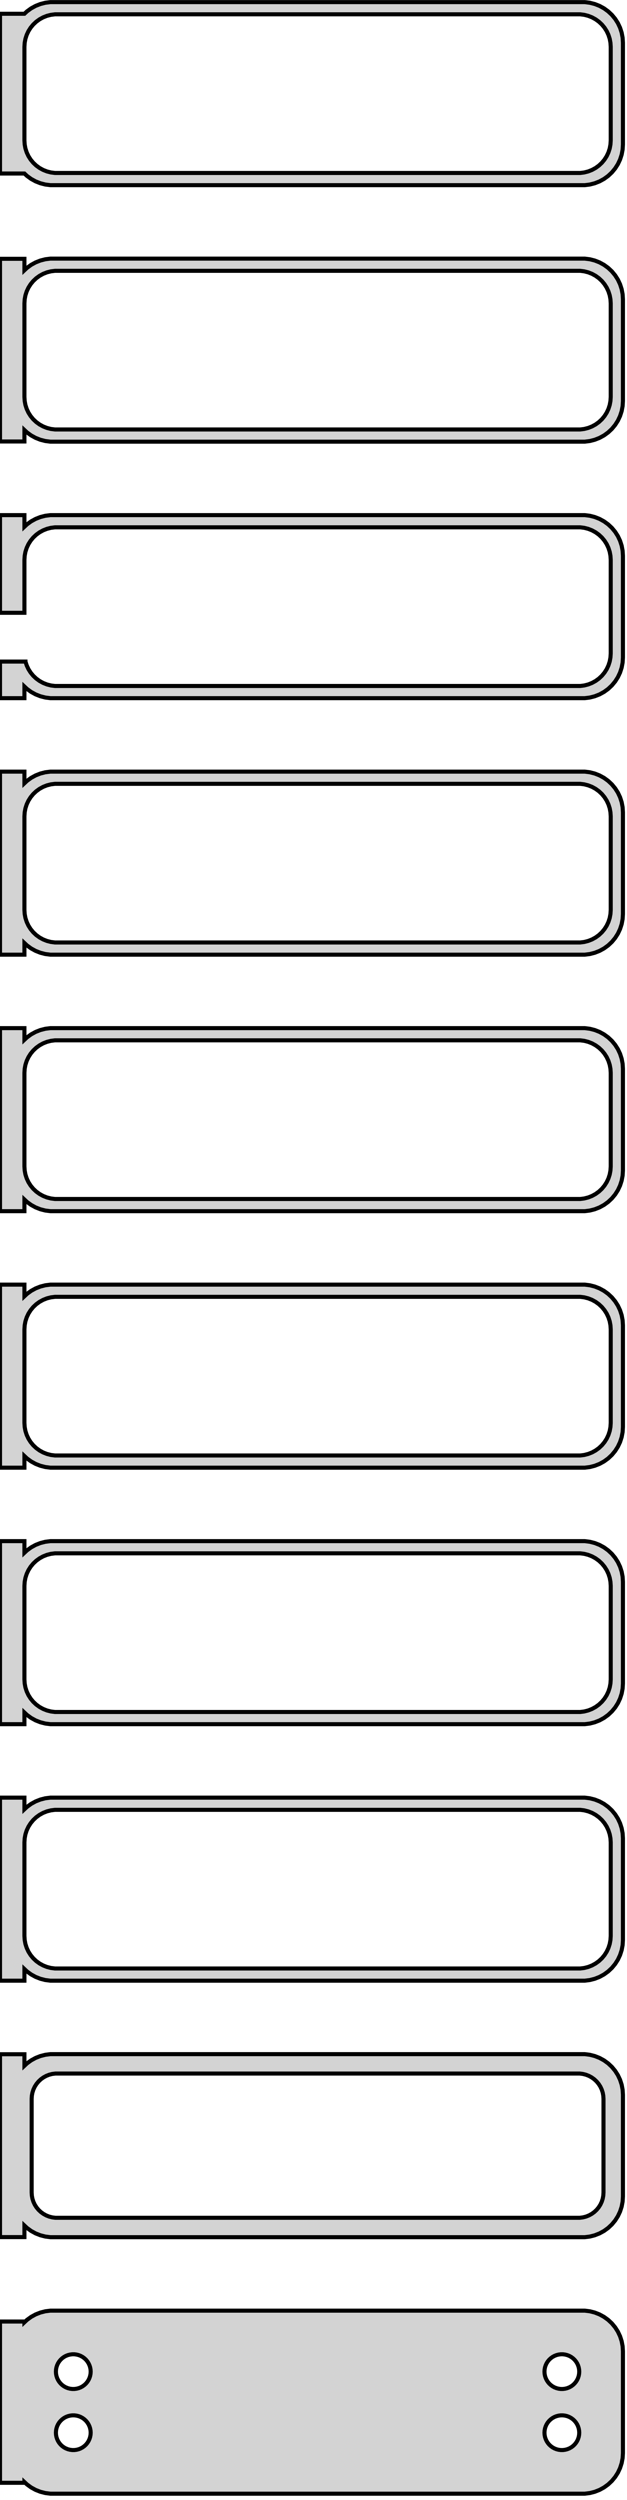 <?xml version="1.0" standalone="no"?>
<!DOCTYPE svg PUBLIC "-//W3C//DTD SVG 1.1//EN" "http://www.w3.org/Graphics/SVG/1.1/DTD/svg11.dtd">
<svg width="77mm" height="307mm" viewBox="-39 -610 77 307" xmlns="http://www.w3.org/2000/svg" version="1.1">
<title>OpenSCAD Model</title>
<path d="
M 33.437,-587.339 L 34.045,-587.495 L 34.629,-587.726 L 35.179,-588.028 L 35.687,-588.397 L 36.145,-588.827
 L 36.545,-589.311 L 36.882,-589.841 L 37.149,-590.409 L 37.343,-591.007 L 37.461,-591.623 L 37.5,-592.25
 L 37.5,-604.75 L 37.461,-605.377 L 37.343,-605.993 L 37.149,-606.591 L 36.882,-607.159 L 36.545,-607.689
 L 36.145,-608.173 L 35.687,-608.603 L 35.179,-608.972 L 34.629,-609.274 L 34.045,-609.505 L 33.437,-609.661
 L 32.814,-609.74 L -32.814,-609.74 L -33.437,-609.661 L -34.045,-609.505 L -34.629,-609.274 L -35.179,-608.972
 L -35.687,-608.603 L -36,-608.309 L -39,-608.309 L -39,-588.691 L -36,-588.691 L -35.687,-588.397
 L -35.179,-588.028 L -34.629,-587.726 L -34.045,-587.495 L -33.437,-587.339 L -32.814,-587.26 L 32.814,-587.26
 z
M -32.251,-588.758 L -32.749,-588.821 L -33.236,-588.946 L -33.703,-589.131 L -34.143,-589.373 L -34.55,-589.668
 L -34.916,-590.012 L -35.236,-590.399 L -35.505,-590.823 L -35.719,-591.278 L -35.874,-591.755 L -35.968,-592.249
 L -36,-592.75 L -36,-604.25 L -35.968,-604.751 L -35.874,-605.245 L -35.719,-605.722 L -35.505,-606.177
 L -35.236,-606.601 L -34.916,-606.988 L -34.55,-607.332 L -34.143,-607.627 L -33.703,-607.869 L -33.236,-608.054
 L -32.749,-608.179 L -32.251,-608.242 L 32.251,-608.242 L 32.749,-608.179 L 33.236,-608.054 L 33.703,-607.869
 L 34.143,-607.627 L 34.55,-607.332 L 34.916,-606.988 L 35.236,-606.601 L 35.505,-606.177 L 35.719,-605.722
 L 35.874,-605.245 L 35.968,-604.751 L 36,-604.25 L 36,-592.75 L 35.968,-592.249 L 35.874,-591.755
 L 35.719,-591.278 L 35.505,-590.823 L 35.236,-590.399 L 34.916,-590.012 L 34.55,-589.668 L 34.143,-589.373
 L 33.703,-589.131 L 33.236,-588.946 L 32.749,-588.821 L 32.251,-588.758 z
M 33.437,-555.839 L 34.045,-555.995 L 34.629,-556.226 L 35.179,-556.528 L 35.687,-556.897 L 36.145,-557.327
 L 36.545,-557.811 L 36.882,-558.341 L 37.149,-558.909 L 37.343,-559.507 L 37.461,-560.123 L 37.5,-560.75
 L 37.5,-573.25 L 37.461,-573.877 L 37.343,-574.493 L 37.149,-575.091 L 36.882,-575.659 L 36.545,-576.189
 L 36.145,-576.673 L 35.687,-577.103 L 35.179,-577.472 L 34.629,-577.774 L 34.045,-578.005 L 33.437,-578.161
 L 32.814,-578.24 L -32.814,-578.24 L -33.437,-578.161 L -34.045,-578.005 L -34.629,-577.774 L -35.179,-577.472
 L -35.687,-577.103 L -36,-576.809 L -36,-578.217 L -39,-578.217 L -39,-555.783 L -36,-555.783
 L -36,-557.191 L -35.687,-556.897 L -35.179,-556.528 L -34.629,-556.226 L -34.045,-555.995 L -33.437,-555.839
 L -32.814,-555.76 L 32.814,-555.76 z
M -32.251,-557.258 L -32.749,-557.321 L -33.236,-557.446 L -33.703,-557.631 L -34.143,-557.873 L -34.55,-558.168
 L -34.916,-558.512 L -35.236,-558.899 L -35.505,-559.323 L -35.719,-559.778 L -35.874,-560.255 L -35.968,-560.749
 L -36,-561.25 L -36,-572.75 L -35.968,-573.251 L -35.874,-573.745 L -35.719,-574.222 L -35.505,-574.677
 L -35.236,-575.101 L -34.916,-575.488 L -34.55,-575.832 L -34.143,-576.127 L -33.703,-576.369 L -33.236,-576.554
 L -32.749,-576.679 L -32.251,-576.742 L 32.251,-576.742 L 32.749,-576.679 L 33.236,-576.554 L 33.703,-576.369
 L 34.143,-576.127 L 34.55,-575.832 L 34.916,-575.488 L 35.236,-575.101 L 35.505,-574.677 L 35.719,-574.222
 L 35.874,-573.745 L 35.968,-573.251 L 36,-572.75 L 36,-561.25 L 35.968,-560.749 L 35.874,-560.255
 L 35.719,-559.778 L 35.505,-559.323 L 35.236,-558.899 L 34.916,-558.512 L 34.55,-558.168 L 34.143,-557.873
 L 33.703,-557.631 L 33.236,-557.446 L 32.749,-557.321 L 32.251,-557.258 z
M -36,-525.691 L -35.687,-525.397 L -35.179,-525.028 L -34.629,-524.726 L -34.045,-524.495 L -33.437,-524.339
 L -32.814,-524.26 L 32.814,-524.26 L 33.437,-524.339 L 34.045,-524.495 L 34.629,-524.726 L 35.179,-525.028
 L 35.687,-525.397 L 36.145,-525.827 L 36.545,-526.311 L 36.882,-526.841 L 37.149,-527.409 L 37.343,-528.007
 L 37.461,-528.623 L 37.5,-529.25 L 37.5,-541.75 L 37.461,-542.377 L 37.343,-542.993 L 37.149,-543.591
 L 36.882,-544.159 L 36.545,-544.689 L 36.145,-545.173 L 35.687,-545.603 L 35.179,-545.972 L 34.629,-546.274
 L 34.045,-546.505 L 33.437,-546.661 L 32.814,-546.74 L -32.814,-546.74 L -33.437,-546.661 L -34.045,-546.505
 L -34.629,-546.274 L -35.179,-545.972 L -35.687,-545.603 L -36,-545.309 L -36,-546.74 L -39,-546.74
 L -39,-534.744 L -36,-534.744 L -36,-541.25 L -35.968,-541.751 L -35.874,-542.245 L -35.719,-542.722
 L -35.505,-543.177 L -35.236,-543.601 L -34.916,-543.988 L -34.55,-544.332 L -34.143,-544.627 L -33.703,-544.869
 L -33.236,-545.054 L -32.749,-545.179 L -32.251,-545.242 L 32.251,-545.242 L 32.749,-545.179 L 33.236,-545.054
 L 33.703,-544.869 L 34.143,-544.627 L 34.55,-544.332 L 34.916,-543.988 L 35.236,-543.601 L 35.505,-543.177
 L 35.719,-542.722 L 35.874,-542.245 L 35.968,-541.751 L 36,-541.25 L 36,-529.75 L 35.968,-529.249
 L 35.874,-528.755 L 35.719,-528.278 L 35.505,-527.823 L 35.236,-527.399 L 34.916,-527.012 L 34.55,-526.668
 L 34.143,-526.373 L 33.703,-526.131 L 33.236,-525.946 L 32.749,-525.821 L 32.251,-525.758 L -32.251,-525.758
 L -32.749,-525.821 L -33.236,-525.946 L -33.703,-526.131 L -34.143,-526.373 L -34.55,-526.668 L -34.916,-527.012
 L -35.236,-527.399 L -35.505,-527.823 L -35.719,-528.278 L -35.874,-528.755 L -35.874,-528.756 L -39,-528.756
 L -39,-524.26 L -36,-524.26 z
M -36,-494.191 L -35.687,-493.897 L -35.179,-493.528 L -34.629,-493.226 L -34.045,-492.995 L -33.437,-492.839
 L -32.814,-492.76 L 32.814,-492.76 L 33.437,-492.839 L 34.045,-492.995 L 34.629,-493.226 L 35.179,-493.528
 L 35.687,-493.897 L 36.145,-494.327 L 36.545,-494.811 L 36.882,-495.341 L 37.149,-495.909 L 37.343,-496.507
 L 37.461,-497.123 L 37.5,-497.75 L 37.5,-510.25 L 37.461,-510.877 L 37.343,-511.493 L 37.149,-512.091
 L 36.882,-512.659 L 36.545,-513.189 L 36.145,-513.673 L 35.687,-514.103 L 35.179,-514.472 L 34.629,-514.774
 L 34.045,-515.005 L 33.437,-515.161 L 32.814,-515.24 L -32.814,-515.24 L -33.437,-515.161 L -34.045,-515.005
 L -34.629,-514.774 L -35.179,-514.472 L -35.687,-514.103 L -36,-513.809 L -36,-515.24 L -39,-515.24
 L -39,-492.76 L -36,-492.76 z
M -32.251,-494.258 L -32.749,-494.321 L -33.236,-494.446 L -33.703,-494.631 L -34.143,-494.873 L -34.55,-495.168
 L -34.916,-495.512 L -35.236,-495.899 L -35.505,-496.323 L -35.719,-496.778 L -35.874,-497.255 L -35.968,-497.749
 L -36,-498.25 L -36,-509.75 L -35.968,-510.251 L -35.874,-510.745 L -35.719,-511.222 L -35.505,-511.677
 L -35.236,-512.101 L -34.916,-512.488 L -34.55,-512.832 L -34.143,-513.127 L -33.703,-513.369 L -33.236,-513.554
 L -32.749,-513.679 L -32.251,-513.742 L 32.251,-513.742 L 32.749,-513.679 L 33.236,-513.554 L 33.703,-513.369
 L 34.143,-513.127 L 34.55,-512.832 L 34.916,-512.488 L 35.236,-512.101 L 35.505,-511.677 L 35.719,-511.222
 L 35.874,-510.745 L 35.968,-510.251 L 36,-509.75 L 36,-498.25 L 35.968,-497.749 L 35.874,-497.255
 L 35.719,-496.778 L 35.505,-496.323 L 35.236,-495.899 L 34.916,-495.512 L 34.55,-495.168 L 34.143,-494.873
 L 33.703,-494.631 L 33.236,-494.446 L 32.749,-494.321 L 32.251,-494.258 z
M -36,-462.691 L -35.687,-462.397 L -35.179,-462.028 L -34.629,-461.726 L -34.045,-461.495 L -33.437,-461.339
 L -32.814,-461.26 L 32.814,-461.26 L 33.437,-461.339 L 34.045,-461.495 L 34.629,-461.726 L 35.179,-462.028
 L 35.687,-462.397 L 36.145,-462.827 L 36.545,-463.311 L 36.882,-463.841 L 37.149,-464.409 L 37.343,-465.007
 L 37.461,-465.623 L 37.5,-466.25 L 37.5,-478.75 L 37.461,-479.377 L 37.343,-479.993 L 37.149,-480.591
 L 36.882,-481.159 L 36.545,-481.689 L 36.145,-482.173 L 35.687,-482.603 L 35.179,-482.972 L 34.629,-483.274
 L 34.045,-483.505 L 33.437,-483.661 L 32.814,-483.74 L -32.814,-483.74 L -33.437,-483.661 L -34.045,-483.505
 L -34.629,-483.274 L -35.179,-482.972 L -35.687,-482.603 L -36,-482.309 L -36,-483.74 L -39,-483.74
 L -39,-461.26 L -36,-461.26 z
M -32.251,-462.758 L -32.749,-462.821 L -33.236,-462.946 L -33.703,-463.131 L -34.143,-463.373 L -34.55,-463.668
 L -34.916,-464.012 L -35.236,-464.399 L -35.505,-464.823 L -35.719,-465.278 L -35.874,-465.755 L -35.968,-466.249
 L -36,-466.75 L -36,-478.25 L -35.968,-478.751 L -35.874,-479.245 L -35.719,-479.722 L -35.505,-480.177
 L -35.236,-480.601 L -34.916,-480.988 L -34.55,-481.332 L -34.143,-481.627 L -33.703,-481.869 L -33.236,-482.054
 L -32.749,-482.179 L -32.251,-482.242 L 32.251,-482.242 L 32.749,-482.179 L 33.236,-482.054 L 33.703,-481.869
 L 34.143,-481.627 L 34.55,-481.332 L 34.916,-480.988 L 35.236,-480.601 L 35.505,-480.177 L 35.719,-479.722
 L 35.874,-479.245 L 35.968,-478.751 L 36,-478.25 L 36,-466.75 L 35.968,-466.249 L 35.874,-465.755
 L 35.719,-465.278 L 35.505,-464.823 L 35.236,-464.399 L 34.916,-464.012 L 34.55,-463.668 L 34.143,-463.373
 L 33.703,-463.131 L 33.236,-462.946 L 32.749,-462.821 L 32.251,-462.758 z
M -36,-431.191 L -35.687,-430.897 L -35.179,-430.528 L -34.629,-430.226 L -34.045,-429.995 L -33.437,-429.839
 L -32.814,-429.76 L 32.814,-429.76 L 33.437,-429.839 L 34.045,-429.995 L 34.629,-430.226 L 35.179,-430.528
 L 35.687,-430.897 L 36.145,-431.327 L 36.545,-431.811 L 36.882,-432.341 L 37.149,-432.909 L 37.343,-433.507
 L 37.461,-434.123 L 37.5,-434.75 L 37.5,-447.25 L 37.461,-447.877 L 37.343,-448.493 L 37.149,-449.091
 L 36.882,-449.659 L 36.545,-450.189 L 36.145,-450.673 L 35.687,-451.103 L 35.179,-451.472 L 34.629,-451.774
 L 34.045,-452.005 L 33.437,-452.161 L 32.814,-452.24 L -32.814,-452.24 L -33.437,-452.161 L -34.045,-452.005
 L -34.629,-451.774 L -35.179,-451.472 L -35.687,-451.103 L -36,-450.809 L -36,-452.24 L -39,-452.24
 L -39,-429.76 L -36,-429.76 z
M -32.251,-431.258 L -32.749,-431.321 L -33.236,-431.446 L -33.703,-431.631 L -34.143,-431.873 L -34.55,-432.168
 L -34.916,-432.512 L -35.236,-432.899 L -35.505,-433.323 L -35.719,-433.778 L -35.874,-434.255 L -35.968,-434.749
 L -36,-435.25 L -36,-446.75 L -35.968,-447.251 L -35.874,-447.745 L -35.719,-448.222 L -35.505,-448.677
 L -35.236,-449.101 L -34.916,-449.488 L -34.55,-449.832 L -34.143,-450.127 L -33.703,-450.369 L -33.236,-450.554
 L -32.749,-450.679 L -32.251,-450.742 L 32.251,-450.742 L 32.749,-450.679 L 33.236,-450.554 L 33.703,-450.369
 L 34.143,-450.127 L 34.55,-449.832 L 34.916,-449.488 L 35.236,-449.101 L 35.505,-448.677 L 35.719,-448.222
 L 35.874,-447.745 L 35.968,-447.251 L 36,-446.75 L 36,-435.25 L 35.968,-434.749 L 35.874,-434.255
 L 35.719,-433.778 L 35.505,-433.323 L 35.236,-432.899 L 34.916,-432.512 L 34.55,-432.168 L 34.143,-431.873
 L 33.703,-431.631 L 33.236,-431.446 L 32.749,-431.321 L 32.251,-431.258 z
M -36,-399.691 L -35.687,-399.397 L -35.179,-399.028 L -34.629,-398.726 L -34.045,-398.495 L -33.437,-398.339
 L -32.814,-398.26 L 32.814,-398.26 L 33.437,-398.339 L 34.045,-398.495 L 34.629,-398.726 L 35.179,-399.028
 L 35.687,-399.397 L 36.145,-399.827 L 36.545,-400.311 L 36.882,-400.841 L 37.149,-401.409 L 37.343,-402.007
 L 37.461,-402.623 L 37.5,-403.25 L 37.5,-415.75 L 37.461,-416.377 L 37.343,-416.993 L 37.149,-417.591
 L 36.882,-418.159 L 36.545,-418.689 L 36.145,-419.173 L 35.687,-419.603 L 35.179,-419.972 L 34.629,-420.274
 L 34.045,-420.505 L 33.437,-420.661 L 32.814,-420.74 L -32.814,-420.74 L -33.437,-420.661 L -34.045,-420.505
 L -34.629,-420.274 L -35.179,-419.972 L -35.687,-419.603 L -36,-419.309 L -36,-420.74 L -39,-420.74
 L -39,-398.26 L -36,-398.26 z
M -32.251,-399.758 L -32.749,-399.821 L -33.236,-399.946 L -33.703,-400.131 L -34.143,-400.373 L -34.55,-400.668
 L -34.916,-401.012 L -35.236,-401.399 L -35.505,-401.823 L -35.719,-402.278 L -35.874,-402.755 L -35.968,-403.249
 L -36,-403.75 L -36,-415.25 L -35.968,-415.751 L -35.874,-416.245 L -35.719,-416.722 L -35.505,-417.177
 L -35.236,-417.601 L -34.916,-417.988 L -34.55,-418.332 L -34.143,-418.627 L -33.703,-418.869 L -33.236,-419.054
 L -32.749,-419.179 L -32.251,-419.242 L 32.251,-419.242 L 32.749,-419.179 L 33.236,-419.054 L 33.703,-418.869
 L 34.143,-418.627 L 34.55,-418.332 L 34.916,-417.988 L 35.236,-417.601 L 35.505,-417.177 L 35.719,-416.722
 L 35.874,-416.245 L 35.968,-415.751 L 36,-415.25 L 36,-403.75 L 35.968,-403.249 L 35.874,-402.755
 L 35.719,-402.278 L 35.505,-401.823 L 35.236,-401.399 L 34.916,-401.012 L 34.55,-400.668 L 34.143,-400.373
 L 33.703,-400.131 L 33.236,-399.946 L 32.749,-399.821 L 32.251,-399.758 z
M -36,-368.191 L -35.687,-367.897 L -35.179,-367.528 L -34.629,-367.226 L -34.045,-366.995 L -33.437,-366.839
 L -32.814,-366.76 L 32.814,-366.76 L 33.437,-366.839 L 34.045,-366.995 L 34.629,-367.226 L 35.179,-367.528
 L 35.687,-367.897 L 36.145,-368.327 L 36.545,-368.811 L 36.882,-369.341 L 37.149,-369.909 L 37.343,-370.507
 L 37.461,-371.123 L 37.5,-371.75 L 37.5,-384.25 L 37.461,-384.877 L 37.343,-385.493 L 37.149,-386.091
 L 36.882,-386.659 L 36.545,-387.189 L 36.145,-387.673 L 35.687,-388.103 L 35.179,-388.472 L 34.629,-388.774
 L 34.045,-389.005 L 33.437,-389.161 L 32.814,-389.24 L -32.814,-389.24 L -33.437,-389.161 L -34.045,-389.005
 L -34.629,-388.774 L -35.179,-388.472 L -35.687,-388.103 L -36,-387.809 L -36,-389.24 L -39,-389.24
 L -39,-366.76 L -36,-366.76 z
M -32.251,-368.258 L -32.749,-368.321 L -33.236,-368.446 L -33.703,-368.631 L -34.143,-368.873 L -34.55,-369.168
 L -34.916,-369.512 L -35.236,-369.899 L -35.505,-370.323 L -35.719,-370.778 L -35.874,-371.255 L -35.968,-371.749
 L -36,-372.25 L -36,-383.75 L -35.968,-384.251 L -35.874,-384.745 L -35.719,-385.222 L -35.505,-385.677
 L -35.236,-386.101 L -34.916,-386.488 L -34.55,-386.832 L -34.143,-387.127 L -33.703,-387.369 L -33.236,-387.554
 L -32.749,-387.679 L -32.251,-387.742 L 32.251,-387.742 L 32.749,-387.679 L 33.236,-387.554 L 33.703,-387.369
 L 34.143,-387.127 L 34.55,-386.832 L 34.916,-386.488 L 35.236,-386.101 L 35.505,-385.677 L 35.719,-385.222
 L 35.874,-384.745 L 35.968,-384.251 L 36,-383.75 L 36,-372.25 L 35.968,-371.749 L 35.874,-371.255
 L 35.719,-370.778 L 35.505,-370.323 L 35.236,-369.899 L 34.916,-369.512 L 34.55,-369.168 L 34.143,-368.873
 L 33.703,-368.631 L 33.236,-368.446 L 32.749,-368.321 L 32.251,-368.258 z
M 33.437,-335.339 L 34.045,-335.495 L 34.629,-335.726 L 35.179,-336.028 L 35.687,-336.397 L 36.145,-336.827
 L 36.545,-337.311 L 36.882,-337.841 L 37.149,-338.409 L 37.343,-339.007 L 37.461,-339.623 L 37.5,-340.25
 L 37.5,-352.75 L 37.461,-353.377 L 37.343,-353.993 L 37.149,-354.591 L 36.882,-355.159 L 36.545,-355.689
 L 36.145,-356.173 L 35.687,-356.603 L 35.179,-356.972 L 34.629,-357.274 L 34.045,-357.505 L 33.437,-357.661
 L 32.814,-357.74 L -32.814,-357.74 L -33.437,-357.661 L -34.045,-357.505 L -34.629,-357.274 L -35.179,-356.972
 L -35.687,-356.603 L -36,-356.309 L -36,-357.729 L -39,-357.729 L -39,-335.271 L -36,-335.271
 L -36,-336.691 L -35.687,-336.397 L -35.179,-336.028 L -34.629,-335.726 L -34.045,-335.495 L -33.437,-335.339
 L -32.814,-335.26 L 32.814,-335.26 z
M -32.195,-337.643 L -32.583,-337.692 L -32.962,-337.789 L -33.325,-337.933 L -33.668,-338.122 L -33.984,-338.351
 L -34.269,-338.619 L -34.518,-338.92 L -34.728,-339.25 L -34.894,-339.604 L -35.015,-339.976 L -35.088,-340.36
 L -35.113,-340.75 L -35.113,-352.25 L -35.088,-352.64 L -35.015,-353.024 L -34.894,-353.396 L -34.728,-353.75
 L -34.518,-354.08 L -34.269,-354.381 L -33.984,-354.649 L -33.668,-354.878 L -33.325,-355.067 L -32.962,-355.211
 L -32.583,-355.308 L -32.195,-355.357 L 32.195,-355.357 L 32.583,-355.308 L 32.962,-355.211 L 33.325,-355.067
 L 33.668,-354.878 L 33.984,-354.649 L 34.269,-354.381 L 34.518,-354.08 L 34.728,-353.75 L 34.894,-353.396
 L 35.015,-353.024 L 35.088,-352.64 L 35.113,-352.25 L 35.113,-340.75 L 35.088,-340.36 L 35.015,-339.976
 L 34.894,-339.604 L 34.728,-339.25 L 34.518,-338.92 L 34.269,-338.619 L 33.984,-338.351 L 33.668,-338.122
 L 33.325,-337.933 L 32.962,-337.789 L 32.583,-337.692 L 32.195,-337.643 z
M 33.437,-303.839 L 34.045,-303.995 L 34.629,-304.226 L 35.179,-304.528 L 35.687,-304.897 L 36.145,-305.327
 L 36.545,-305.811 L 36.882,-306.341 L 37.149,-306.909 L 37.343,-307.507 L 37.461,-308.123 L 37.5,-308.75
 L 37.5,-321.25 L 37.461,-321.877 L 37.343,-322.493 L 37.149,-323.091 L 36.882,-323.659 L 36.545,-324.189
 L 36.145,-324.673 L 35.687,-325.103 L 35.179,-325.472 L 34.629,-325.774 L 34.045,-326.005 L 33.437,-326.161
 L 32.814,-326.24 L -32.814,-326.24 L -33.437,-326.161 L -34.045,-326.005 L -34.629,-325.774 L -35.179,-325.472
 L -35.687,-325.103 L -36,-324.809 L -36,-324.903 L -39,-324.903 L -39,-305.097 L -36,-305.097
 L -36,-305.191 L -35.687,-304.897 L -35.179,-304.528 L -34.629,-304.226 L -34.045,-303.995 L -33.437,-303.839
 L -32.814,-303.76 L 32.814,-303.76 z
M -30.134,-316.619 L -30.4,-316.653 L -30.66,-316.719 L -30.909,-316.818 L -31.144,-316.947 L -31.361,-317.105
 L -31.556,-317.288 L -31.727,-317.495 L -31.871,-317.721 L -31.985,-317.964 L -32.068,-318.219 L -32.118,-318.482
 L -32.135,-318.75 L -32.118,-319.018 L -32.068,-319.281 L -31.985,-319.536 L -31.871,-319.779 L -31.727,-320.005
 L -31.556,-320.212 L -31.361,-320.395 L -31.144,-320.553 L -30.909,-320.682 L -30.66,-320.781 L -30.4,-320.847
 L -30.134,-320.881 L -29.866,-320.881 L -29.6,-320.847 L -29.34,-320.781 L -29.091,-320.682 L -28.856,-320.553
 L -28.639,-320.395 L -28.443,-320.212 L -28.273,-320.005 L -28.129,-319.779 L -28.015,-319.536 L -27.932,-319.281
 L -27.881,-319.018 L -27.865,-318.75 L -27.881,-318.482 L -27.932,-318.219 L -28.015,-317.964 L -28.129,-317.721
 L -28.273,-317.495 L -28.443,-317.288 L -28.639,-317.105 L -28.856,-316.947 L -29.091,-316.818 L -29.34,-316.719
 L -29.6,-316.653 L -29.866,-316.619 z
M 29.866,-316.619 L 29.6,-316.653 L 29.34,-316.719 L 29.091,-316.818 L 28.856,-316.947 L 28.639,-317.105
 L 28.443,-317.288 L 28.273,-317.495 L 28.129,-317.721 L 28.015,-317.964 L 27.932,-318.219 L 27.881,-318.482
 L 27.865,-318.75 L 27.881,-319.018 L 27.932,-319.281 L 28.015,-319.536 L 28.129,-319.779 L 28.273,-320.005
 L 28.443,-320.212 L 28.639,-320.395 L 28.856,-320.553 L 29.091,-320.682 L 29.34,-320.781 L 29.6,-320.847
 L 29.866,-320.881 L 30.134,-320.881 L 30.4,-320.847 L 30.66,-320.781 L 30.909,-320.682 L 31.144,-320.553
 L 31.361,-320.395 L 31.556,-320.212 L 31.727,-320.005 L 31.871,-319.779 L 31.985,-319.536 L 32.068,-319.281
 L 32.118,-319.018 L 32.135,-318.75 L 32.118,-318.482 L 32.068,-318.219 L 31.985,-317.964 L 31.871,-317.721
 L 31.727,-317.495 L 31.556,-317.288 L 31.361,-317.105 L 31.144,-316.947 L 30.909,-316.818 L 30.66,-316.719
 L 30.4,-316.653 L 30.134,-316.619 z
M -30.134,-309.119 L -30.4,-309.153 L -30.66,-309.219 L -30.909,-309.318 L -31.144,-309.447 L -31.361,-309.605
 L -31.556,-309.788 L -31.727,-309.995 L -31.871,-310.221 L -31.985,-310.464 L -32.068,-310.719 L -32.118,-310.982
 L -32.135,-311.25 L -32.118,-311.518 L -32.068,-311.781 L -31.985,-312.036 L -31.871,-312.279 L -31.727,-312.505
 L -31.556,-312.712 L -31.361,-312.895 L -31.144,-313.053 L -30.909,-313.182 L -30.66,-313.281 L -30.4,-313.347
 L -30.134,-313.381 L -29.866,-313.381 L -29.6,-313.347 L -29.34,-313.281 L -29.091,-313.182 L -28.856,-313.053
 L -28.639,-312.895 L -28.443,-312.712 L -28.273,-312.505 L -28.129,-312.279 L -28.015,-312.036 L -27.932,-311.781
 L -27.881,-311.518 L -27.865,-311.25 L -27.881,-310.982 L -27.932,-310.719 L -28.015,-310.464 L -28.129,-310.221
 L -28.273,-309.995 L -28.443,-309.788 L -28.639,-309.605 L -28.856,-309.447 L -29.091,-309.318 L -29.34,-309.219
 L -29.6,-309.153 L -29.866,-309.119 z
M 29.866,-309.119 L 29.6,-309.153 L 29.34,-309.219 L 29.091,-309.318 L 28.856,-309.447 L 28.639,-309.605
 L 28.443,-309.788 L 28.273,-309.995 L 28.129,-310.221 L 28.015,-310.464 L 27.932,-310.719 L 27.881,-310.982
 L 27.865,-311.25 L 27.881,-311.518 L 27.932,-311.781 L 28.015,-312.036 L 28.129,-312.279 L 28.273,-312.505
 L 28.443,-312.712 L 28.639,-312.895 L 28.856,-313.053 L 29.091,-313.182 L 29.34,-313.281 L 29.6,-313.347
 L 29.866,-313.381 L 30.134,-313.381 L 30.4,-313.347 L 30.66,-313.281 L 30.909,-313.182 L 31.144,-313.053
 L 31.361,-312.895 L 31.556,-312.712 L 31.727,-312.505 L 31.871,-312.279 L 31.985,-312.036 L 32.068,-311.781
 L 32.118,-311.518 L 32.135,-311.25 L 32.118,-310.982 L 32.068,-310.719 L 31.985,-310.464 L 31.871,-310.221
 L 31.727,-309.995 L 31.556,-309.788 L 31.361,-309.605 L 31.144,-309.447 L 30.909,-309.318 L 30.66,-309.219
 L 30.4,-309.153 L 30.134,-309.119 z
" stroke="black" fill="lightgray" stroke-width="0.5"/>
</svg>
